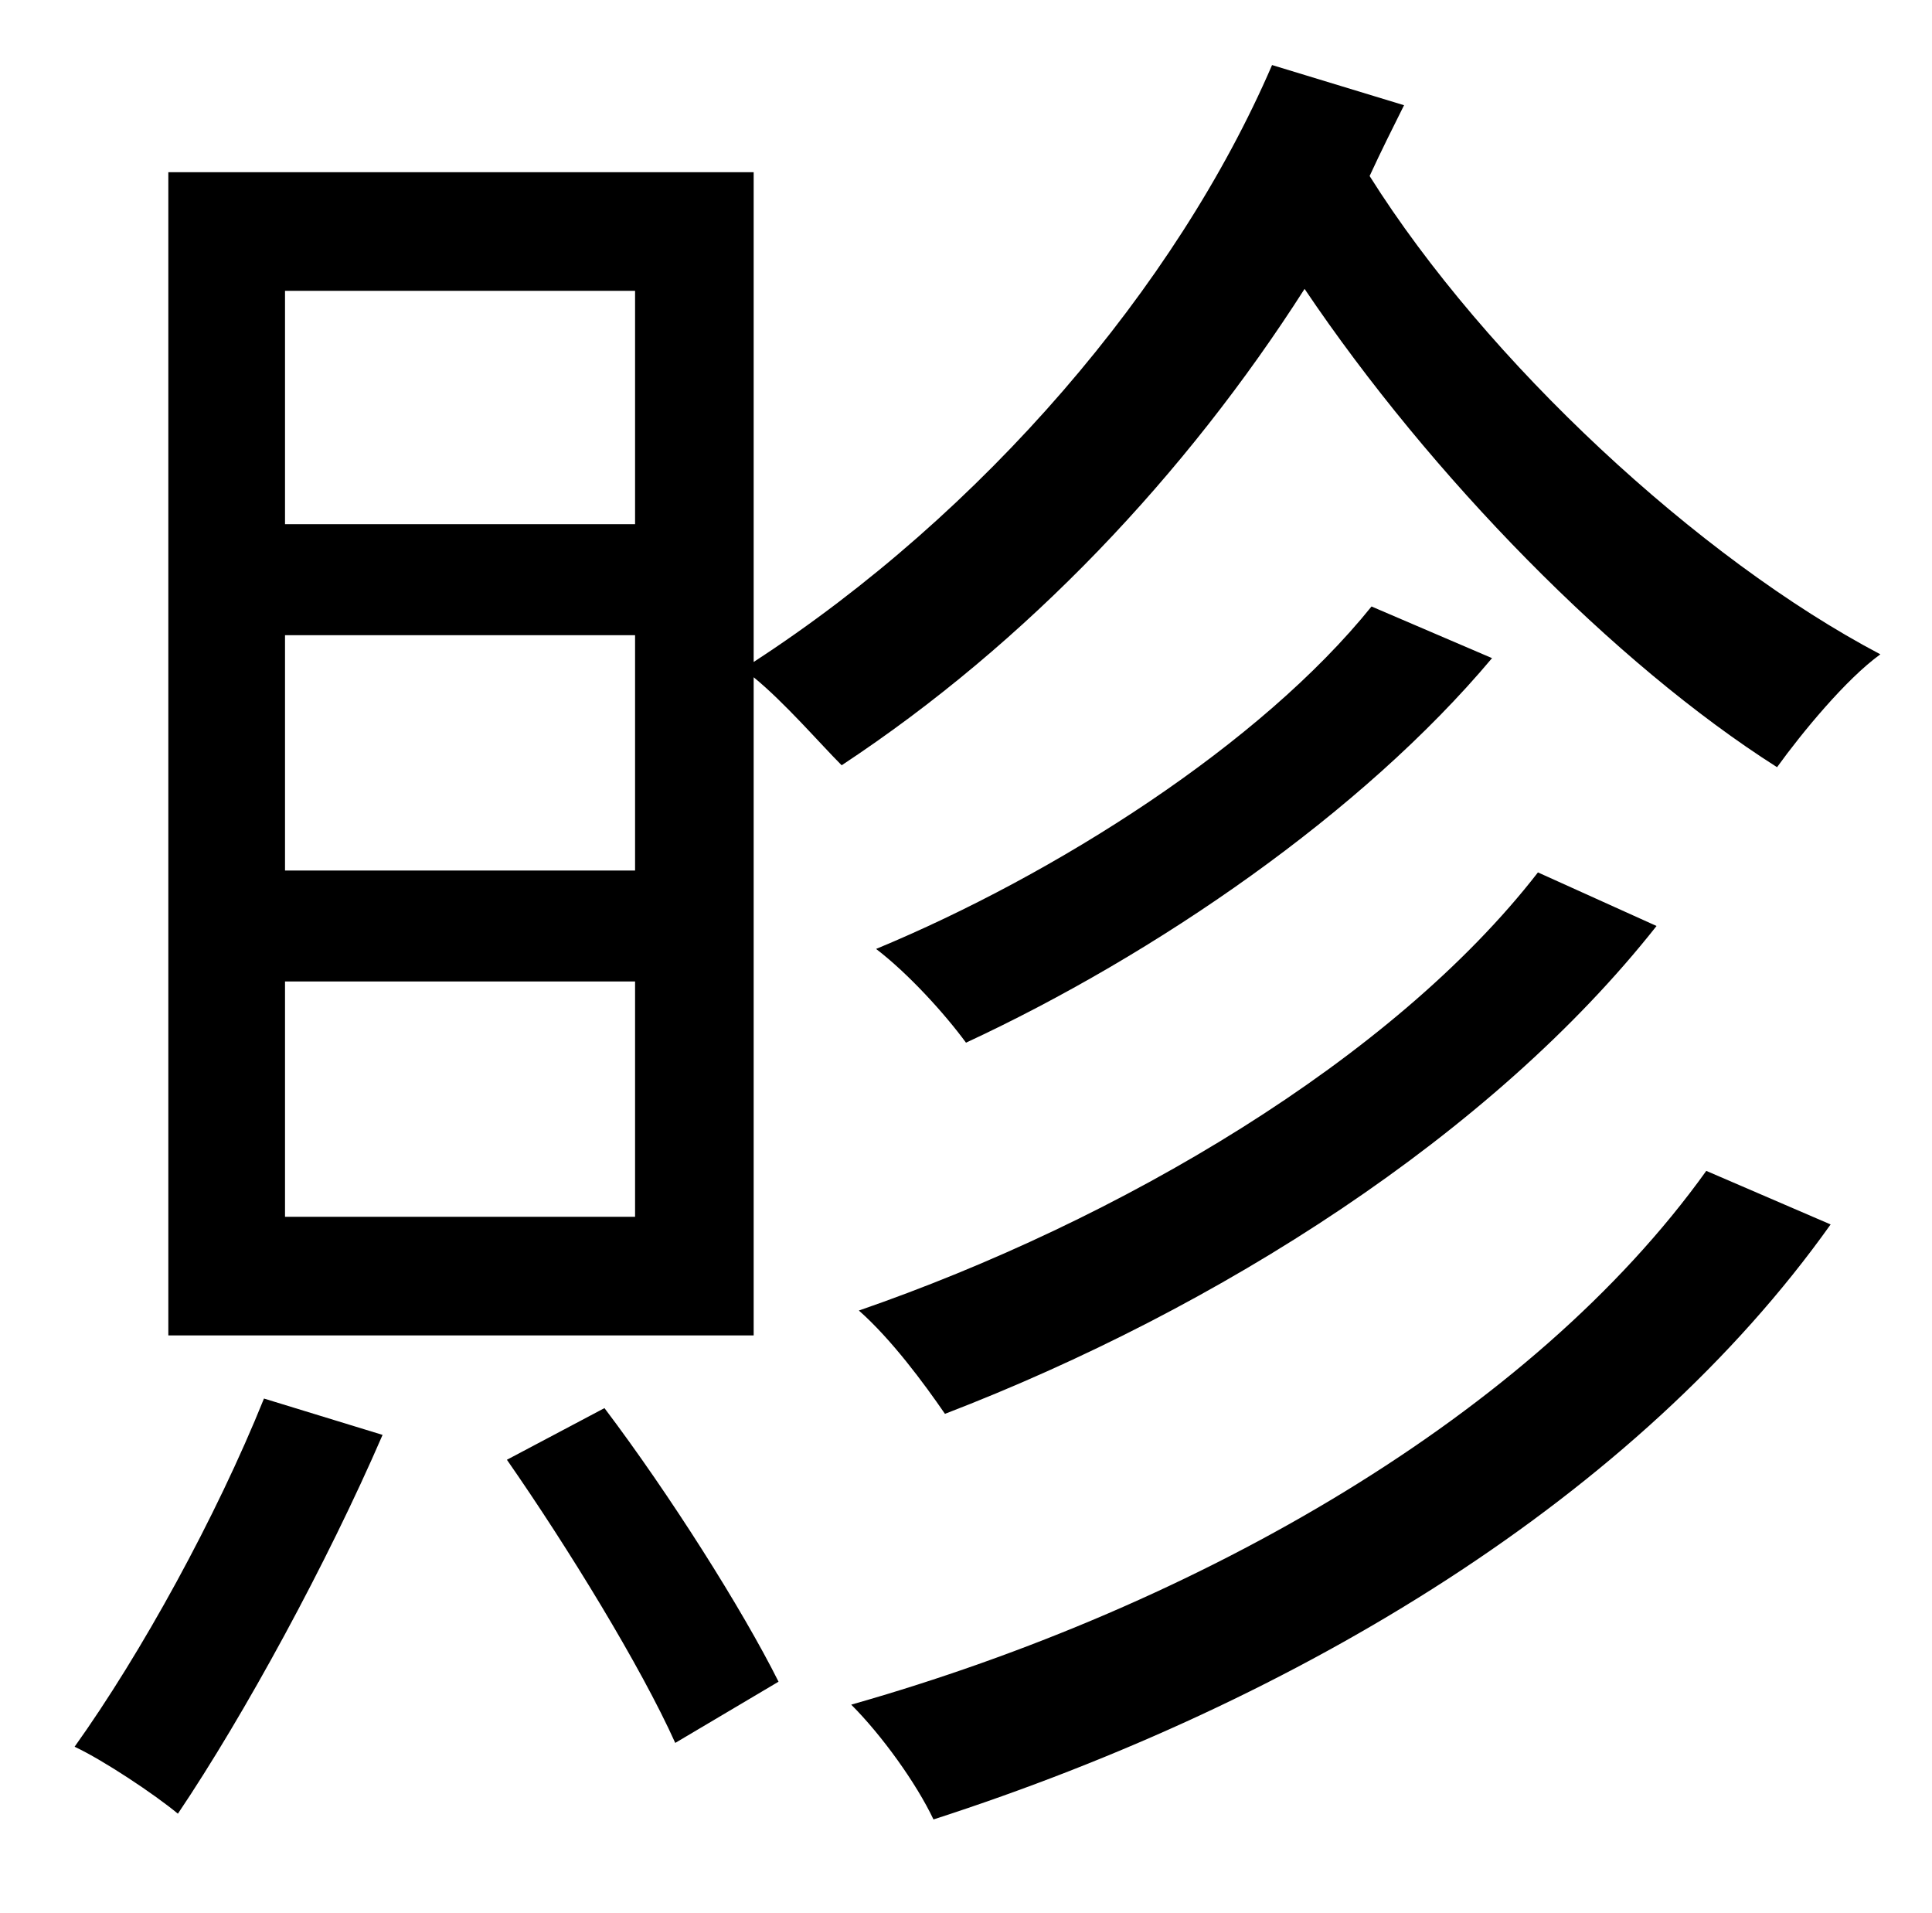 <?xml version="1.0" standalone="no"?>
<!DOCTYPE svg PUBLIC "-//W3C//DTD SVG 1.1//EN" "http://www.w3.org/Graphics/SVG/1.1/DTD/svg11.dtd" >
<svg xmlns="http://www.w3.org/2000/svg" xmlns:xlink="http://www.w3.org/1999/xlink" version="1.1" viewBox="-10 0 1010 1000">
   <path fill="currentColor"
d="M128 731l62 19c-29 67 -72 146 -107 198c-12 -10 -39 -28 -54 -35c35 -49 74 -120 99 -182zM255 763l51 -27c34 45 72 105 91 143l-54 32c-18 -40 -56 -102 -88 -148zM882 612l65 28c-101 142 -277 249 -469 311c-9 -19 -27 -44 -43 -60c183 -52 356 -152 447 -279z
M794 456l62 28c-86 109 -229 200 -372 255c-11 -16 -28 -39 -45 -54c136 -47 279 -131 355 -229zM707 317l63 27c-68 81 -176 155 -275 201c-11 -15 -30 -36 -47 -49c94 -39 201 -107 259 -179zM322 274v-122h-183v122h183zM322 455v-123h-183v123h183zM322 636v-123h-183
v123h183zM655 34l69 21c-6 12 -12 24 -18 37c61 97 172 200 267 250c-18 13 -41 41 -54 59c-85 -54 -181 -152 -247 -250c-62 97 -145 185 -242 249c-11 -11 -30 -33 -46 -46v344h-306v-608h306v256c120 -78 221 -196 271 -312z" />
</svg>
